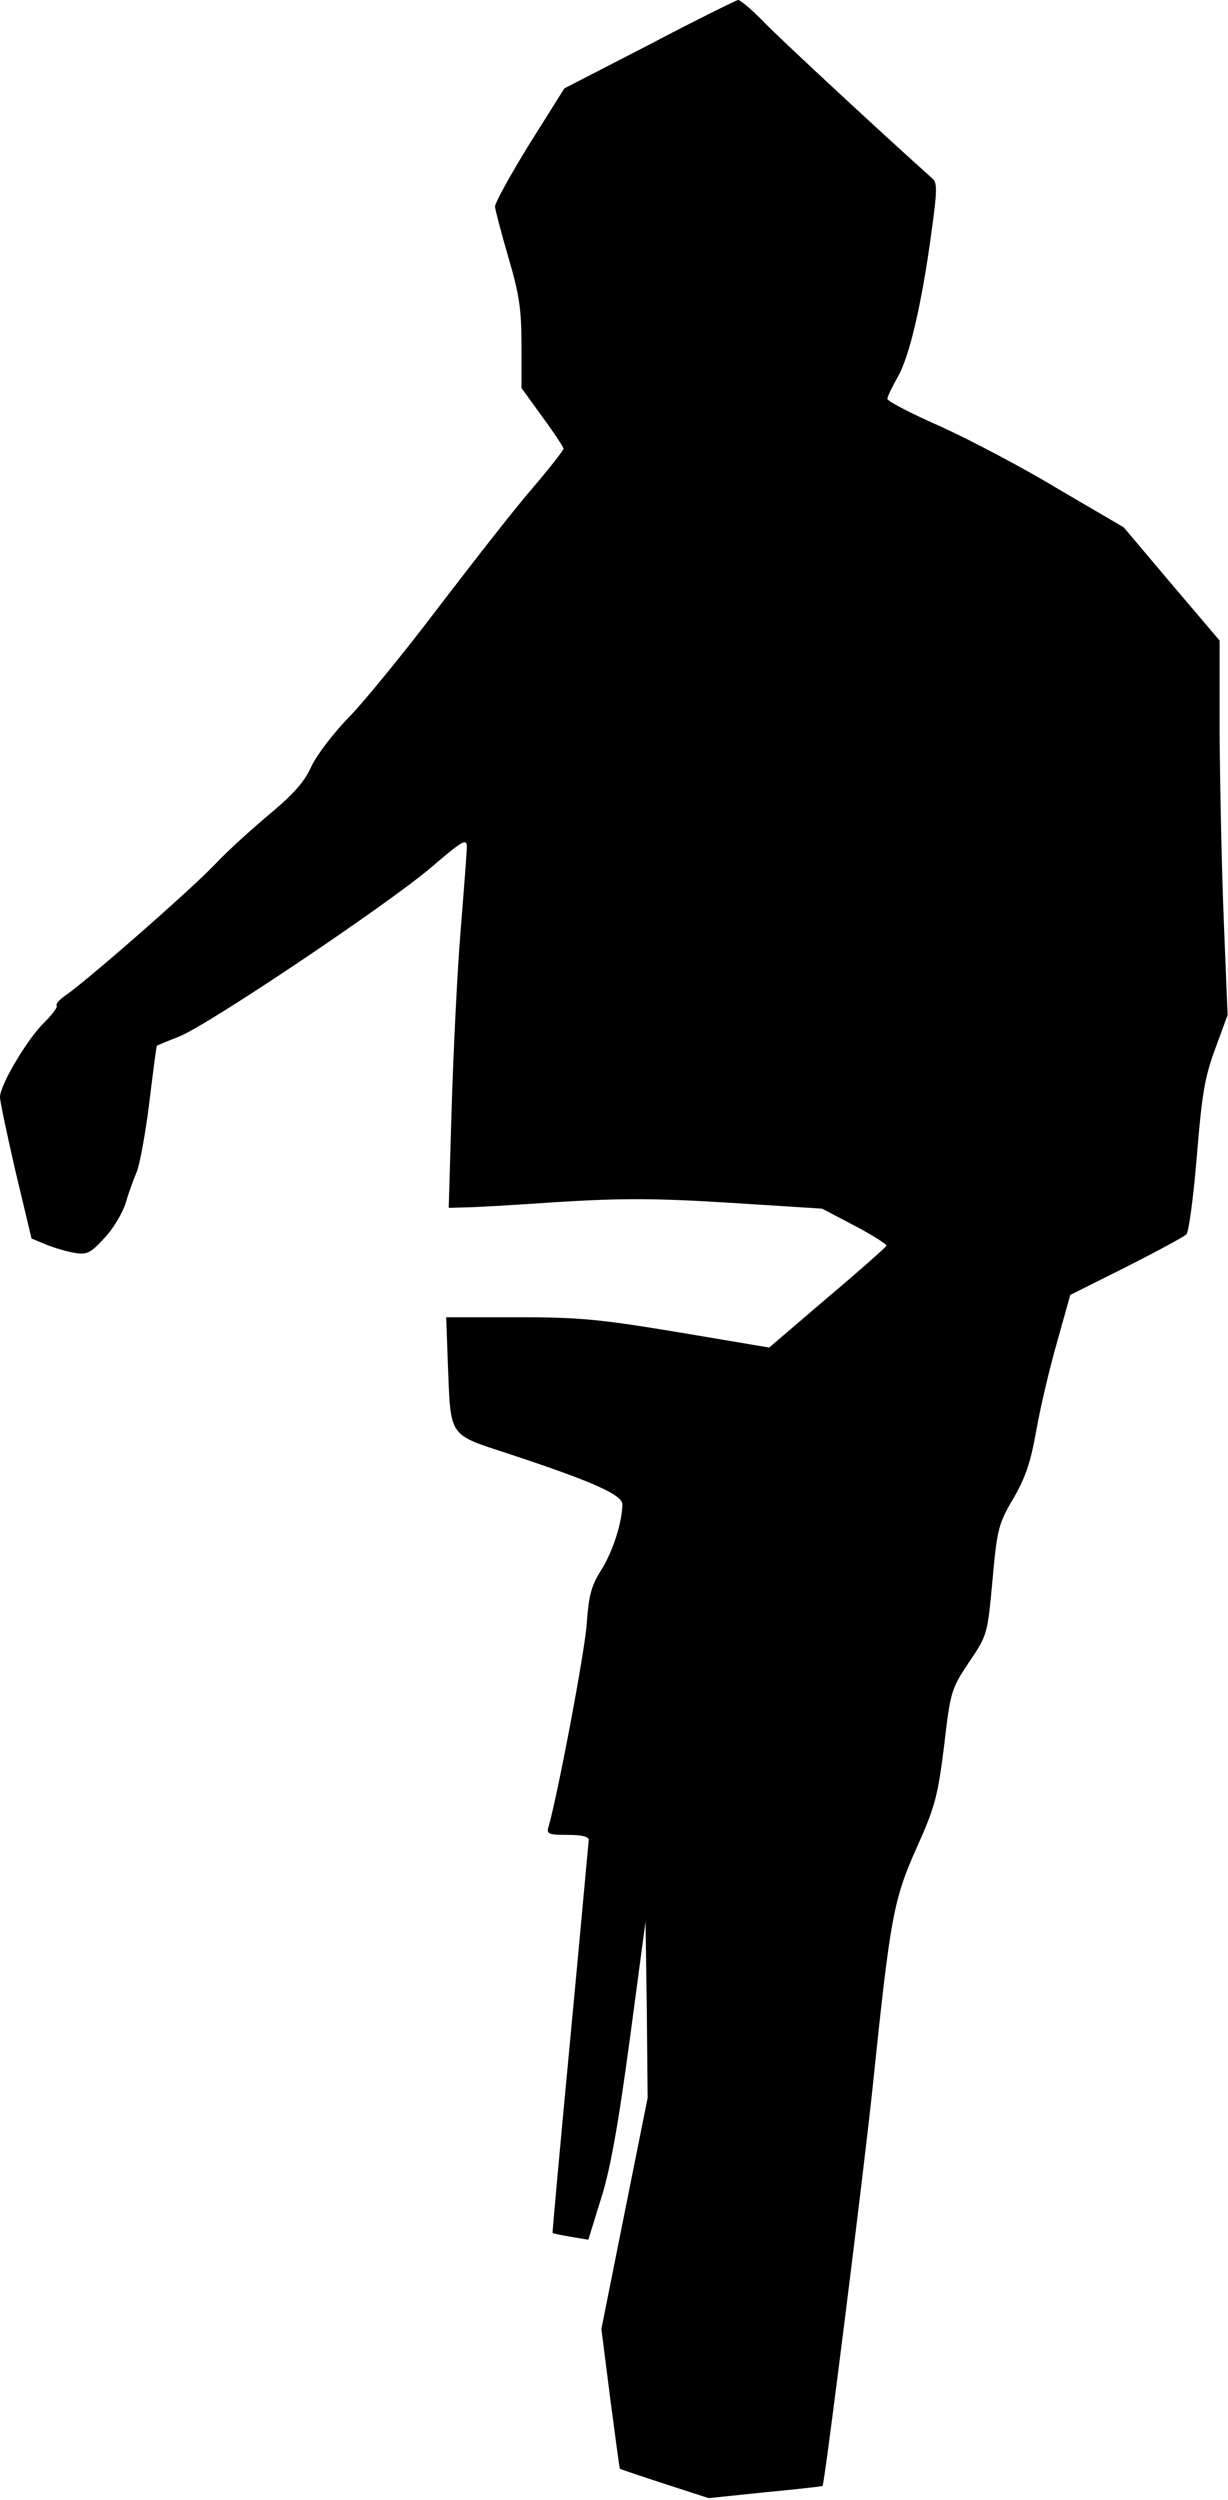 <?xml version="1.0" standalone="no"?>
<!DOCTYPE svg PUBLIC "-//W3C//DTD SVG 20010904//EN"
 "http://www.w3.org/TR/2001/REC-SVG-20010904/DTD/svg10.dtd">
<svg version="1.0" xmlns="http://www.w3.org/2000/svg"
 width="292pt" height="594pt" viewBox="0 0 292 594"
 preserveAspectRatio="xMidYMid meet">
<g transform="translate(0,594) scale(0.1,-0.1)"
fill="#000000" stroke="none">
<path fill="#000000" stroke="none" d="M1544 5834 l-202 -104 -83 -132 c-45
-73 -82 -140 -82 -149 1 -9 15 -63 32 -121 26 -88 31 -124 31 -208 l0 -102 50
-69 c28 -38 50 -72 50 -75 0 -4 -33 -46 -73 -93 -41 -47 -140 -174 -222 -281
-81 -107 -178 -226 -216 -265 -38 -39 -77 -91 -89 -117 -15 -34 -41 -64 -96
-110 -42 -35 -102 -89 -133 -122 -59 -62 -311 -282 -355 -311 -14 -10 -24 -20
-21 -25 2 -4 -12 -22 -31 -41 -39 -38 -104 -147 -104 -176 0 -10 17 -90 37
-177 l38 -159 34 -14 c19 -8 50 -17 68 -20 30 -5 38 -1 72 36 21 22 43 60 50
83 7 24 19 57 26 73 7 17 21 91 30 165 9 74 17 135 18 135 1 1 25 11 53 22 70
28 490 310 597 400 76 65 87 72 87 51 0 -13 -7 -104 -15 -203 -8 -99 -17 -287
-21 -417 l-7 -238 39 1 c21 0 122 6 224 13 150 9 227 9 405 -2 l220 -14 78
-41 c42 -22 76 -44 75 -47 -2 -4 -65 -60 -141 -124 l-138 -118 -214 36 c-187
31 -235 36 -384 36 l-170 0 4 -112 c7 -176 0 -165 146 -213 200 -66 269 -97
269 -120 -1 -44 -23 -112 -50 -155 -24 -38 -30 -60 -35 -130 -5 -68 -69 -406
-91 -482 -5 -16 2 -18 45 -18 34 0 51 -4 51 -12 -1 -7 -20 -220 -44 -473 -24
-253 -43 -461 -42 -461 1 -1 20 -5 43 -9 l42 -7 29 94 c22 67 41 171 69 378
l38 284 3 -209 2 -210 -55 -274 -55 -275 21 -165 c12 -91 22 -166 23 -167 0
-1 48 -17 106 -36 l105 -34 135 14 c74 7 136 14 136 15 5 6 97 739 119 947 42
404 49 445 105 570 44 98 50 123 65 242 15 129 17 135 59 198 44 65 44 66 56
195 11 122 14 134 50 195 29 50 41 87 54 160 9 52 31 146 49 209 l32 114 132
66 c73 37 138 72 144 78 6 6 17 90 25 187 12 147 19 188 44 255 l29 79 -9 224
c-5 122 -9 323 -10 445 l0 221 -114 134 -114 135 -154 90 c-84 51 -210 117
-280 149 -71 31 -128 61 -128 66 0 5 11 28 24 51 28 47 58 175 81 346 13 94
14 116 3 126 -113 101 -356 326 -398 369 -30 31 -59 56 -65 56 -5 -1 -101 -48
-211 -106z"/>
</g>
</svg>

